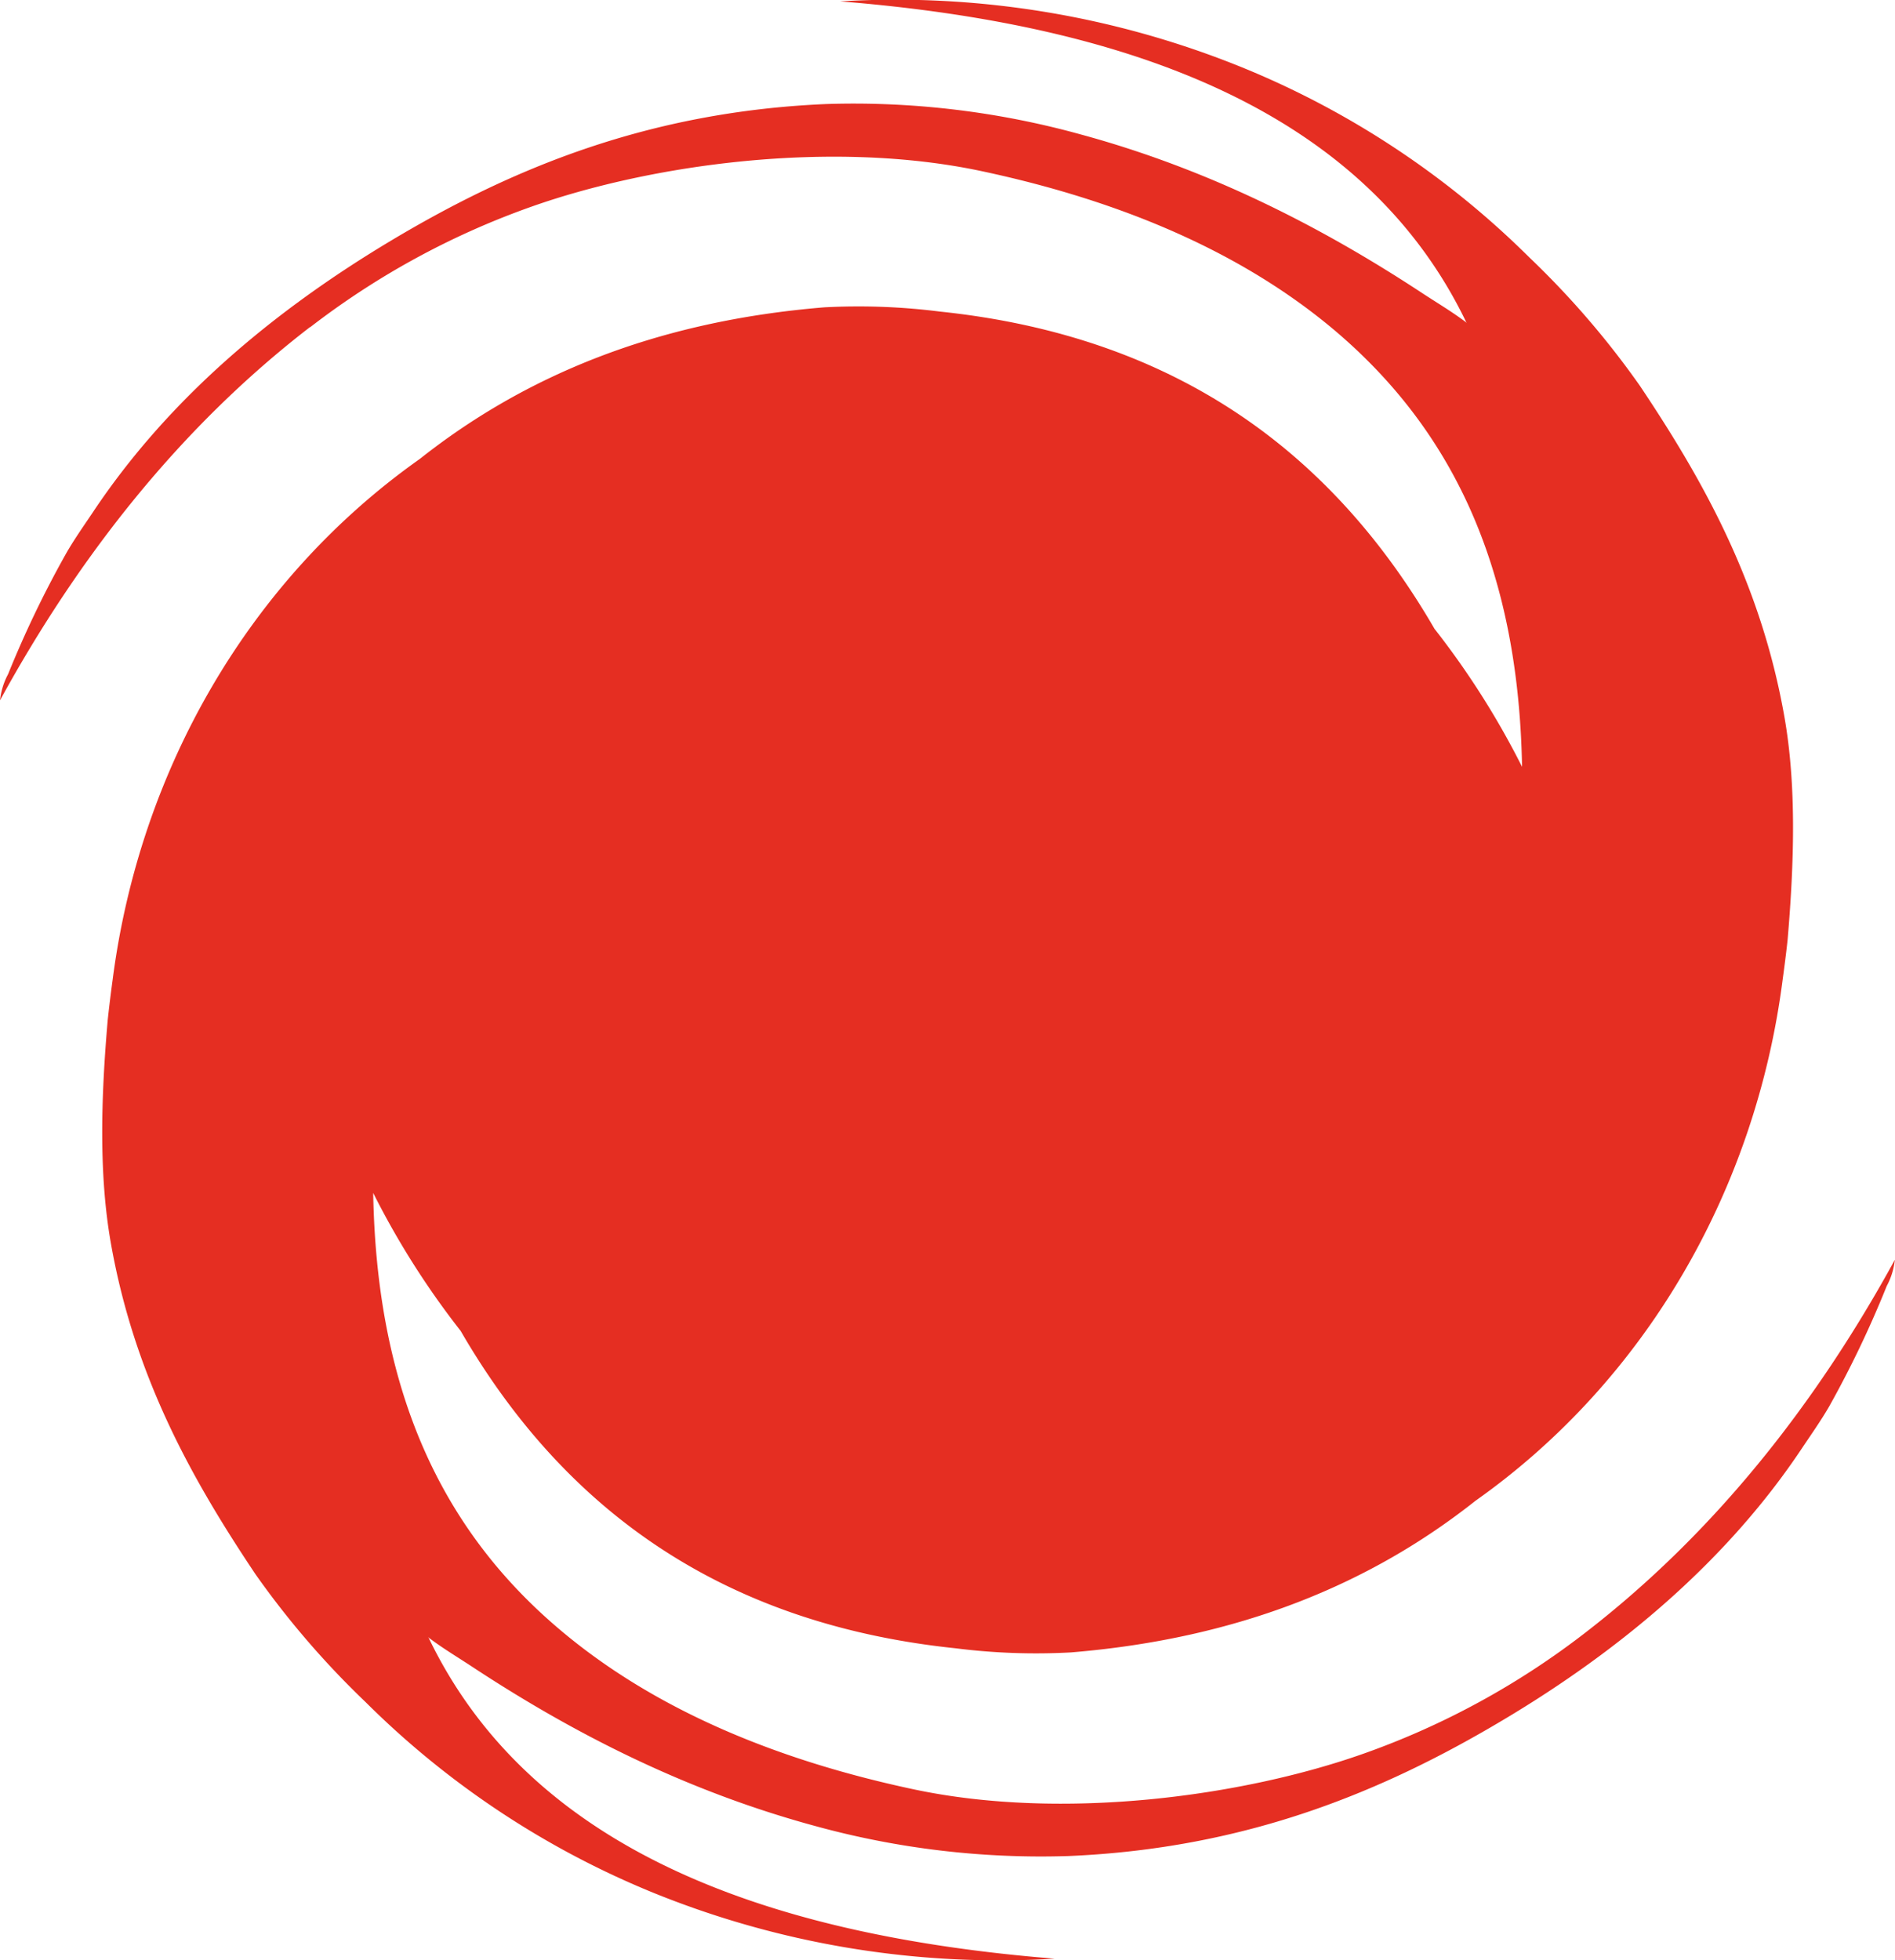<svg id="Layer_1" data-name="Layer 1" xmlns="http://www.w3.org/2000/svg" viewBox="0 0 233.58 241.53"><defs><style>.cls-1{fill:#e52e22;fill-rule:evenodd;}</style></defs><title>SWIRL_RED_18112701TR</title><path class="cls-1" d="M38.22,40.33A98.21,98.21,0,0,1,65.47,25.48c14.83-5.25,37.07-8.32,55.53-4.39,17.48,3.72,32.25,10.12,43.51,19.62,14,11.85,22.64,28.53,23.1,53.78a101.07,101.07,0,0,0-10.79-17c-12.25-21.12-31.23-36-61-39.1a79.73,79.73,0,0,0-14.2-.52c-21.06,1.72-37.16,8.62-49.87,18.68C30.68,71.44,17.21,94.93,13.88,120.76h0c-.22,1.61-.42,3.24-.6,4.9-.84,9.68-1.1,19.1.38,27.5,2.93,16.62,10.1,29.27,17.82,40.81a107.26,107.26,0,0,0,13.56,15.75,108.2,108.2,0,0,0,35.13,23.37A113.43,113.43,0,0,0,130,241.36c-35.92-2.89-64.67-13.63-77.15-39.51-.06,0-.06-.08-.07-.14l.07.14h.06c1.67,1.27,3.59,2.41,5.42,3.62,12.35,8.12,26.18,15.19,42,19.5a105,105,0,0,0,31.38,3.74c22-.93,38.87-8,53.59-16.78,14.56-8.67,27.61-19.66,36.8-33.45,1.13-1.69,2.34-3.4,3.36-5.16a128.4,128.4,0,0,0,7.1-14.85,8.73,8.73,0,0,0,1-3.23c-9.73,17.77-22.23,33.68-38.22,46a98.06,98.06,0,0,1-27.25,14.85c-14.83,5.25-37.06,8.32-55.52,4.39-17.48-3.72-32.26-10.12-43.52-19.63C55,189,46.44,172.28,46,147a101.25,101.25,0,0,0,10.78,17c12.25,21.13,31.23,36,61,39.11a78.9,78.9,0,0,0,14.21.51c21-1.72,37.16-8.61,49.87-18.68,21.08-14.89,34.54-38.38,37.87-64.21h0c.22-1.61.43-3.23.61-4.89.83-9.68,1.09-19.1-.39-27.5-2.93-16.63-10.1-29.28-17.82-40.81a106.66,106.66,0,0,0-13.56-15.75A108.18,108.18,0,0,0,153.41,8.43,113.48,113.48,0,0,0,103.56.17c35.92,2.88,64.67,13.62,77.16,39.51.05,0,.06.07.06.13l-.06-.13h-.06c-1.68-1.27-3.59-2.4-5.43-3.61-12.35-8.12-26.18-15.2-42-19.5a105,105,0,0,0-31.37-3.75c-22,.93-38.88,8-53.59,16.79S20.69,49.27,11.49,63.06c-1.13,1.69-2.34,3.39-3.35,5.16A128.45,128.45,0,0,0,1,83.07,8.86,8.86,0,0,0,0,86.3c9.74-17.78,22.24-33.69,38.22-46" transform="translate(0 0)"/></svg>